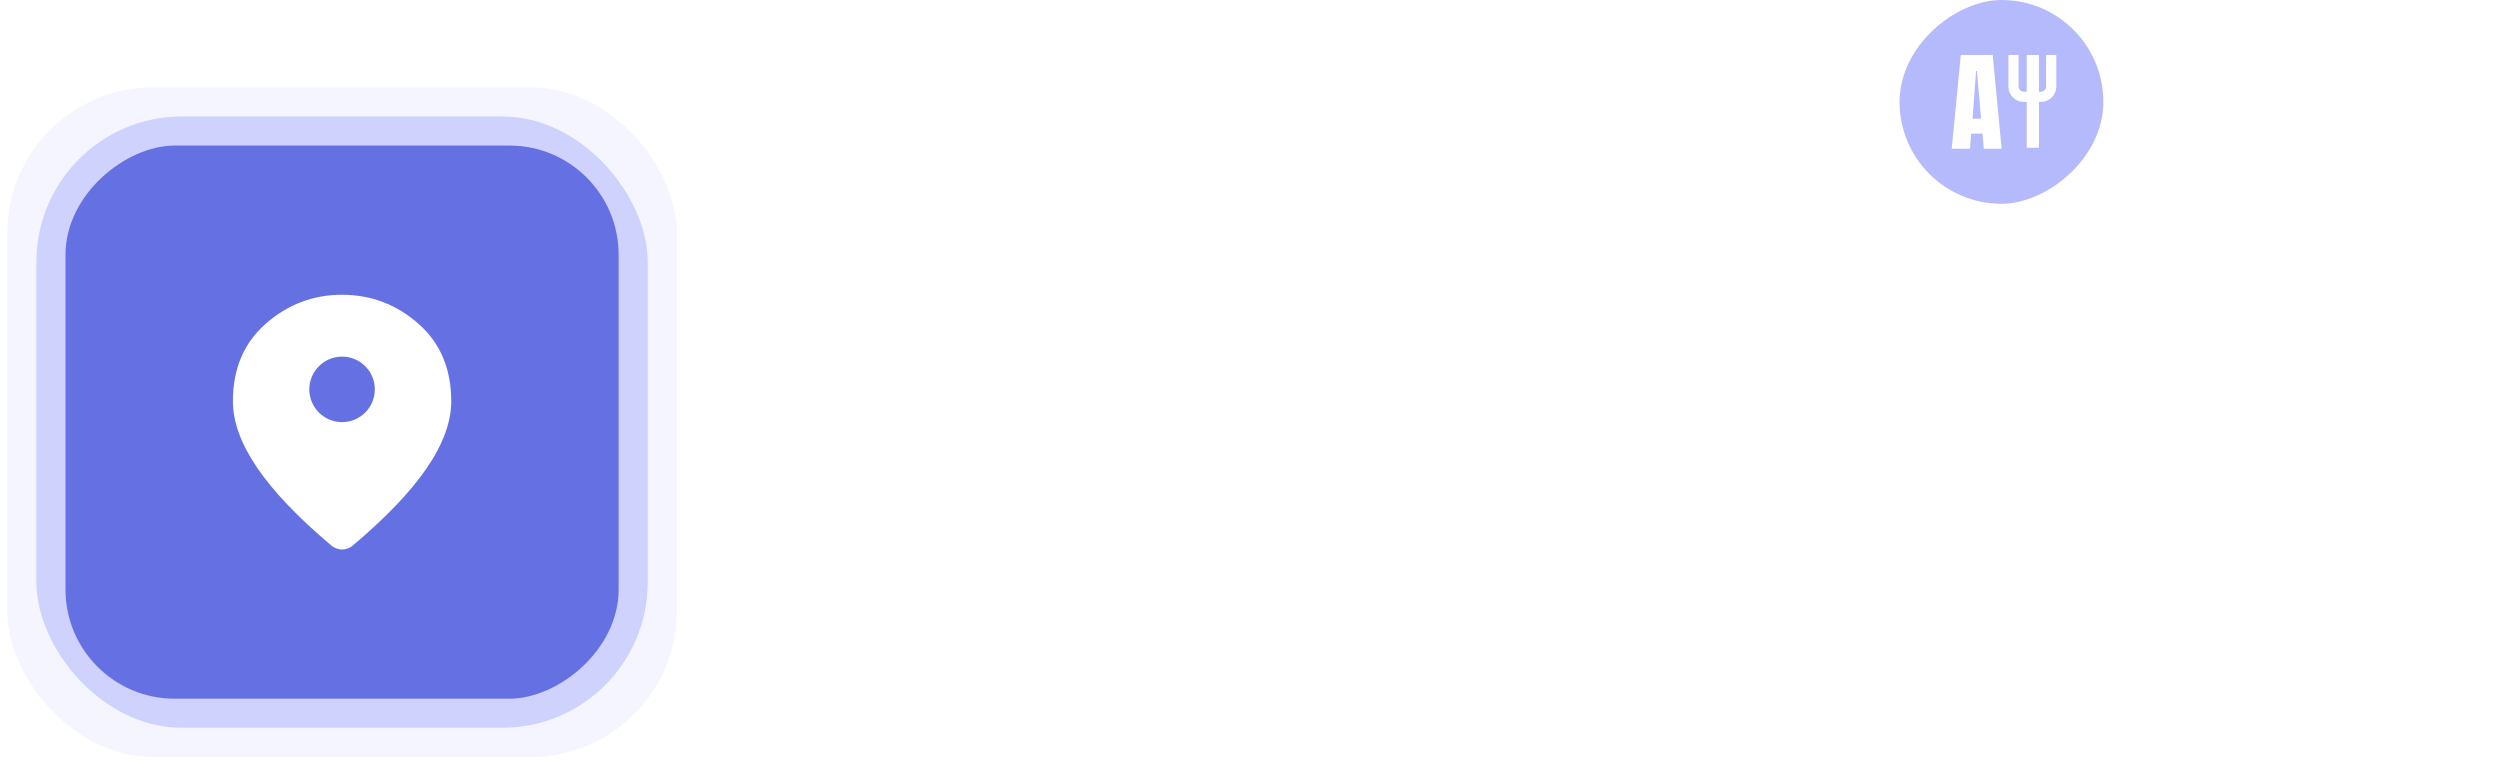 <svg width="687" height="210" viewBox="0 0 687 210" fill="none" xmlns="http://www.w3.org/2000/svg">
<path d="M529 34C529.552 34 530 33.552 530 33C530 32.448 529.552 32 529 32L529 34ZM417.5 33L417.5 34L417.5 33ZM379 72.5C379 71.948 378.552 71.5 378 71.5C377.448 71.5 377 71.948 377 72.5L379 72.5ZM117.319 113C117.872 113 118.319 112.552 118.319 112C118.319 111.448 117.872 111 117.319 111L117.319 113ZM129.958 111C129.406 111 128.958 111.448 128.958 112C128.958 112.552 129.406 113 129.958 113L129.958 111ZM142.597 113C143.15 113 143.597 112.552 143.597 112C143.597 111.448 143.15 111 142.597 111L142.597 113ZM155.236 111C154.684 111 154.236 111.448 154.236 112C154.236 112.552 154.684 113 155.236 113L155.236 111ZM167.875 113C168.427 113 168.875 112.552 168.875 112C168.875 111.448 168.427 111 167.875 111L167.875 113ZM180.514 111C179.962 111 179.514 111.448 179.514 112C179.514 112.552 179.962 113 180.514 113L180.514 111ZM193.153 113C193.705 113 194.153 112.552 194.153 112C194.153 111.448 193.705 111 193.153 111L193.153 113ZM205.792 111C205.239 111 204.792 111.448 204.792 112C204.792 112.552 205.239 113 205.792 113L205.792 111ZM218.431 113C218.983 113 219.431 112.552 219.431 112C219.431 111.448 218.983 111 218.431 111L218.431 113ZM231.069 111C230.517 111 230.069 111.448 230.069 112C230.069 112.552 230.517 113 231.069 113L231.069 111ZM243.708 113C244.261 113 244.708 112.552 244.708 112C244.708 111.448 244.261 111 243.708 111L243.708 113ZM256.347 111C255.795 111 255.347 111.448 255.347 112C255.347 112.552 255.795 113 256.347 113L256.347 111ZM268.986 113C269.538 113 269.986 112.552 269.986 112C269.986 111.448 269.538 111 268.986 111L268.986 113ZM281.625 111C281.073 111 280.625 111.448 280.625 112C280.625 112.552 281.073 113 281.625 113L281.625 111ZM294.264 113C294.816 113 295.264 112.552 295.264 112C295.264 111.448 294.816 111 294.264 111L294.264 113ZM306.903 111C306.35 111 305.903 111.448 305.903 112C305.903 112.552 306.35 113 306.903 113L306.903 111ZM319.542 113C320.094 113 320.542 112.552 320.542 112C320.542 111.448 320.094 111 319.542 111L319.542 113ZM332.181 111C331.628 111 331.181 111.448 331.181 112C331.181 112.552 331.628 113 332.181 113L332.181 111ZM343.788 112.658C344.336 112.586 344.722 112.084 344.651 111.537C344.579 110.989 344.077 110.603 343.53 110.675L343.788 112.658ZM353.237 108.079C352.727 108.291 352.485 108.876 352.696 109.386C352.908 109.896 353.493 110.138 354.003 109.926L353.237 108.079ZM363.156 104.632C363.594 104.296 363.676 103.668 363.34 103.23C363.003 102.792 362.376 102.71 361.938 103.046L363.156 104.632ZM369.046 95.938C368.71 96.376 368.792 97.003 369.23 97.34C369.668 97.676 370.296 97.594 370.632 97.156L369.046 95.938ZM375.926 88.003C376.138 87.493 375.896 86.908 375.386 86.696C374.876 86.485 374.291 86.727 374.079 87.237L375.926 88.003ZM376.675 77.53C376.603 78.077 376.989 78.579 377.537 78.651C378.084 78.722 378.586 78.336 378.658 77.788L376.675 77.53ZM379.325 67.47C379.397 66.923 379.011 66.421 378.463 66.349C377.916 66.278 377.414 66.664 377.342 67.212L379.325 67.47ZM380.074 56.997C379.862 57.507 380.104 58.092 380.614 58.304C381.124 58.515 381.709 58.273 381.921 57.763L380.074 56.997ZM386.954 49.062C387.29 48.624 387.208 47.997 386.77 47.66C386.332 47.324 385.704 47.406 385.368 47.844L386.954 49.062ZM392.844 40.368C392.406 40.704 392.324 41.332 392.66 41.77C392.997 42.208 393.624 42.29 394.062 41.954L392.844 40.368ZM402.763 36.921C403.273 36.709 403.515 36.124 403.304 35.614C403.092 35.104 402.507 34.862 401.997 35.074L402.763 36.921ZM412.212 32.342C411.664 32.414 411.278 32.916 411.349 33.463C411.421 34.011 411.923 34.397 412.47 34.325L412.212 32.342ZM423.075 34C423.627 34 424.075 33.552 424.075 33C424.075 32.448 423.627 32 423.075 32L423.075 34ZM434.225 32C433.673 32 433.225 32.448 433.225 33C433.225 33.552 433.673 34 434.225 34L434.225 32ZM445.375 34C445.927 34 446.375 33.552 446.375 33C446.375 32.448 445.927 32 445.375 32L445.375 34ZM456.525 32C455.973 32 455.525 32.448 455.525 33C455.525 33.552 455.973 34 456.525 34L456.525 32ZM467.675 34C468.227 34 468.675 33.552 468.675 33C468.675 32.448 468.227 32 467.675 32L467.675 34ZM478.825 32C478.273 32 477.825 32.448 477.825 33C477.825 33.552 478.273 34 478.825 34L478.825 32ZM489.975 34C490.527 34 490.975 33.552 490.975 33C490.975 32.448 490.527 32 489.975 32L489.975 34ZM501.125 32C500.573 32 500.125 32.448 500.125 33C500.125 33.552 500.573 34 501.125 34L501.125 32ZM512.275 34C512.827 34 513.275 33.552 513.275 33C513.275 32.448 512.827 32 512.275 32L512.275 34ZM523.425 32C522.873 32 522.425 32.448 522.425 33C522.425 33.552 522.873 34 523.425 34L523.425 32ZM111 113L117.319 113L117.319 111L111 111L111 113ZM129.958 113L142.597 113L142.597 111L129.958 111L129.958 113ZM155.236 113L167.875 113L167.875 111L155.236 111L155.236 113ZM180.514 113L193.153 113L193.153 111L180.514 111L180.514 113ZM205.792 113L218.431 113L218.431 111L205.792 111L205.792 113ZM231.069 113L243.708 113L243.708 111L231.069 111L231.069 113ZM256.347 113L268.986 113L268.986 111L256.347 111L256.347 113ZM281.625 113L294.264 113L294.264 111L281.625 111L281.625 113ZM306.903 113L319.542 113L319.542 111L306.903 111L306.903 113ZM332.181 113L338.5 113L338.5 111L332.181 111L332.181 113ZM338.5 113C340.292 113 342.057 112.884 343.788 112.658L343.53 110.675C341.884 110.889 340.205 111 338.5 111L338.5 113ZM354.003 109.926C357.296 108.561 360.37 106.774 363.156 104.632L361.938 103.046C359.288 105.082 356.366 106.781 353.237 108.079L354.003 109.926ZM370.632 97.156C372.774 94.37 374.561 91.296 375.926 88.003L374.079 87.237C372.781 90.367 371.082 93.288 369.046 95.938L370.632 97.156ZM378.658 77.788C378.884 76.057 379 74.292 379 72.5L377 72.5C377 74.205 376.889 75.884 376.675 77.53L378.658 77.788ZM379 72.5C379 70.795 379.111 69.116 379.325 67.47L377.342 67.212C377.116 68.943 377 70.708 377 72.5L379 72.5ZM381.921 57.763C383.219 54.633 384.918 51.712 386.954 49.062L385.368 47.844C383.226 50.63 381.439 53.704 380.074 56.997L381.921 57.763ZM394.062 41.954C396.712 39.918 399.634 38.219 402.763 36.921L401.997 35.074C398.704 36.439 395.63 38.226 392.844 40.368L394.062 41.954ZM412.47 34.325C414.116 34.111 415.795 34 417.5 34L417.5 32C415.708 32 413.943 32.116 412.212 32.342L412.47 34.325ZM417.5 34L423.075 34L423.075 32L417.5 32L417.5 34ZM434.225 34L445.375 34L445.375 32L434.225 32L434.225 34ZM456.525 34L467.675 34L467.675 32L456.525 32L456.525 34ZM478.825 34L489.975 34L489.975 32L478.825 32L478.825 34ZM501.125 34L512.275 34L512.275 32L501.125 32L501.125 34ZM523.425 34L529 34L529 32L523.425 32L523.425 34Z" fill="white"/>
<g opacity="0.3" filter="url(#filter0_f_1_1155)">
<rect x="2" y="24" width="184" height="184" rx="40" fill="#DCDFFF"/>
</g>
<rect opacity="0.6" x="10" y="32" width="168" height="168" rx="40" fill="#B4BAFB"/>
<rect x="170" y="40" width="152" height="152" rx="30" transform="rotate(90 170 40)" fill="#6570E3"/>
<path fill-rule="evenodd" clip-rule="evenodd" d="M92.5 150.732C93 150.911 93.5 151 94 151C94.5 151 95 150.911 95.5 150.732C96 150.554 96.438 150.316 96.812 150.019C105.938 142.35 112.75 135.232 117.25 128.664C121.75 122.094 124 115.955 124 110.248C124 101.331 120.984 94.227 114.951 88.936C108.921 83.645 101.938 81 94 81C86.062 81 79.079 83.645 73.049 88.936C67.016 94.227 64 101.331 64 110.248C64 115.955 66.25 122.094 70.75 128.664C75.25 135.232 82.062 142.35 91.188 150.019C91.562 150.316 92 150.554 92.5 150.732ZM94 116C98.971 116 103 111.971 103 107C103 102.029 98.971 98 94 98C89.029 98 85 102.029 85 107C85 111.971 89.029 116 94 116Z" fill="white"/>
<path d="M687 33H572" stroke="white" stroke-width="2"/>
<rect x="578" width="56" height="56" rx="28" transform="rotate(90 578 0)" fill="#B4BAFB"/>
<path d="M536.33 40.88L538.827 15.12H547.597L550.05 40.88H545.159L544.791 36.723H541.677L541.354 40.88H536.33ZM542.044 32.611H544.395L543.264 19.511H543.029L542.044 32.611Z" fill="white"/>
<path d="M553.31 15.12V23.8C553.31 25.346 554.563 26.6 556.11 26.6H560.87C562.416 26.6 563.67 25.346 563.67 23.8V15.12" stroke="white" stroke-width="2.8"/>
<rect x="556.946" y="15.12" width="3.36" height="25.48" fill="white"/>
<defs>
<filter id="filter0_f_1_1155" x="0" y="22" width="188" height="188" filterUnits="userSpaceOnUse" color-interpolation-filters="sRGB">
<feFlood flood-opacity="0" result="BackgroundImageFix"/>
<feBlend mode="normal" in="SourceGraphic" in2="BackgroundImageFix" result="shape"/>
<feGaussianBlur stdDeviation="1" result="effect1_foregroundBlur_1_1155"/>
</filter>
</defs>
</svg>
